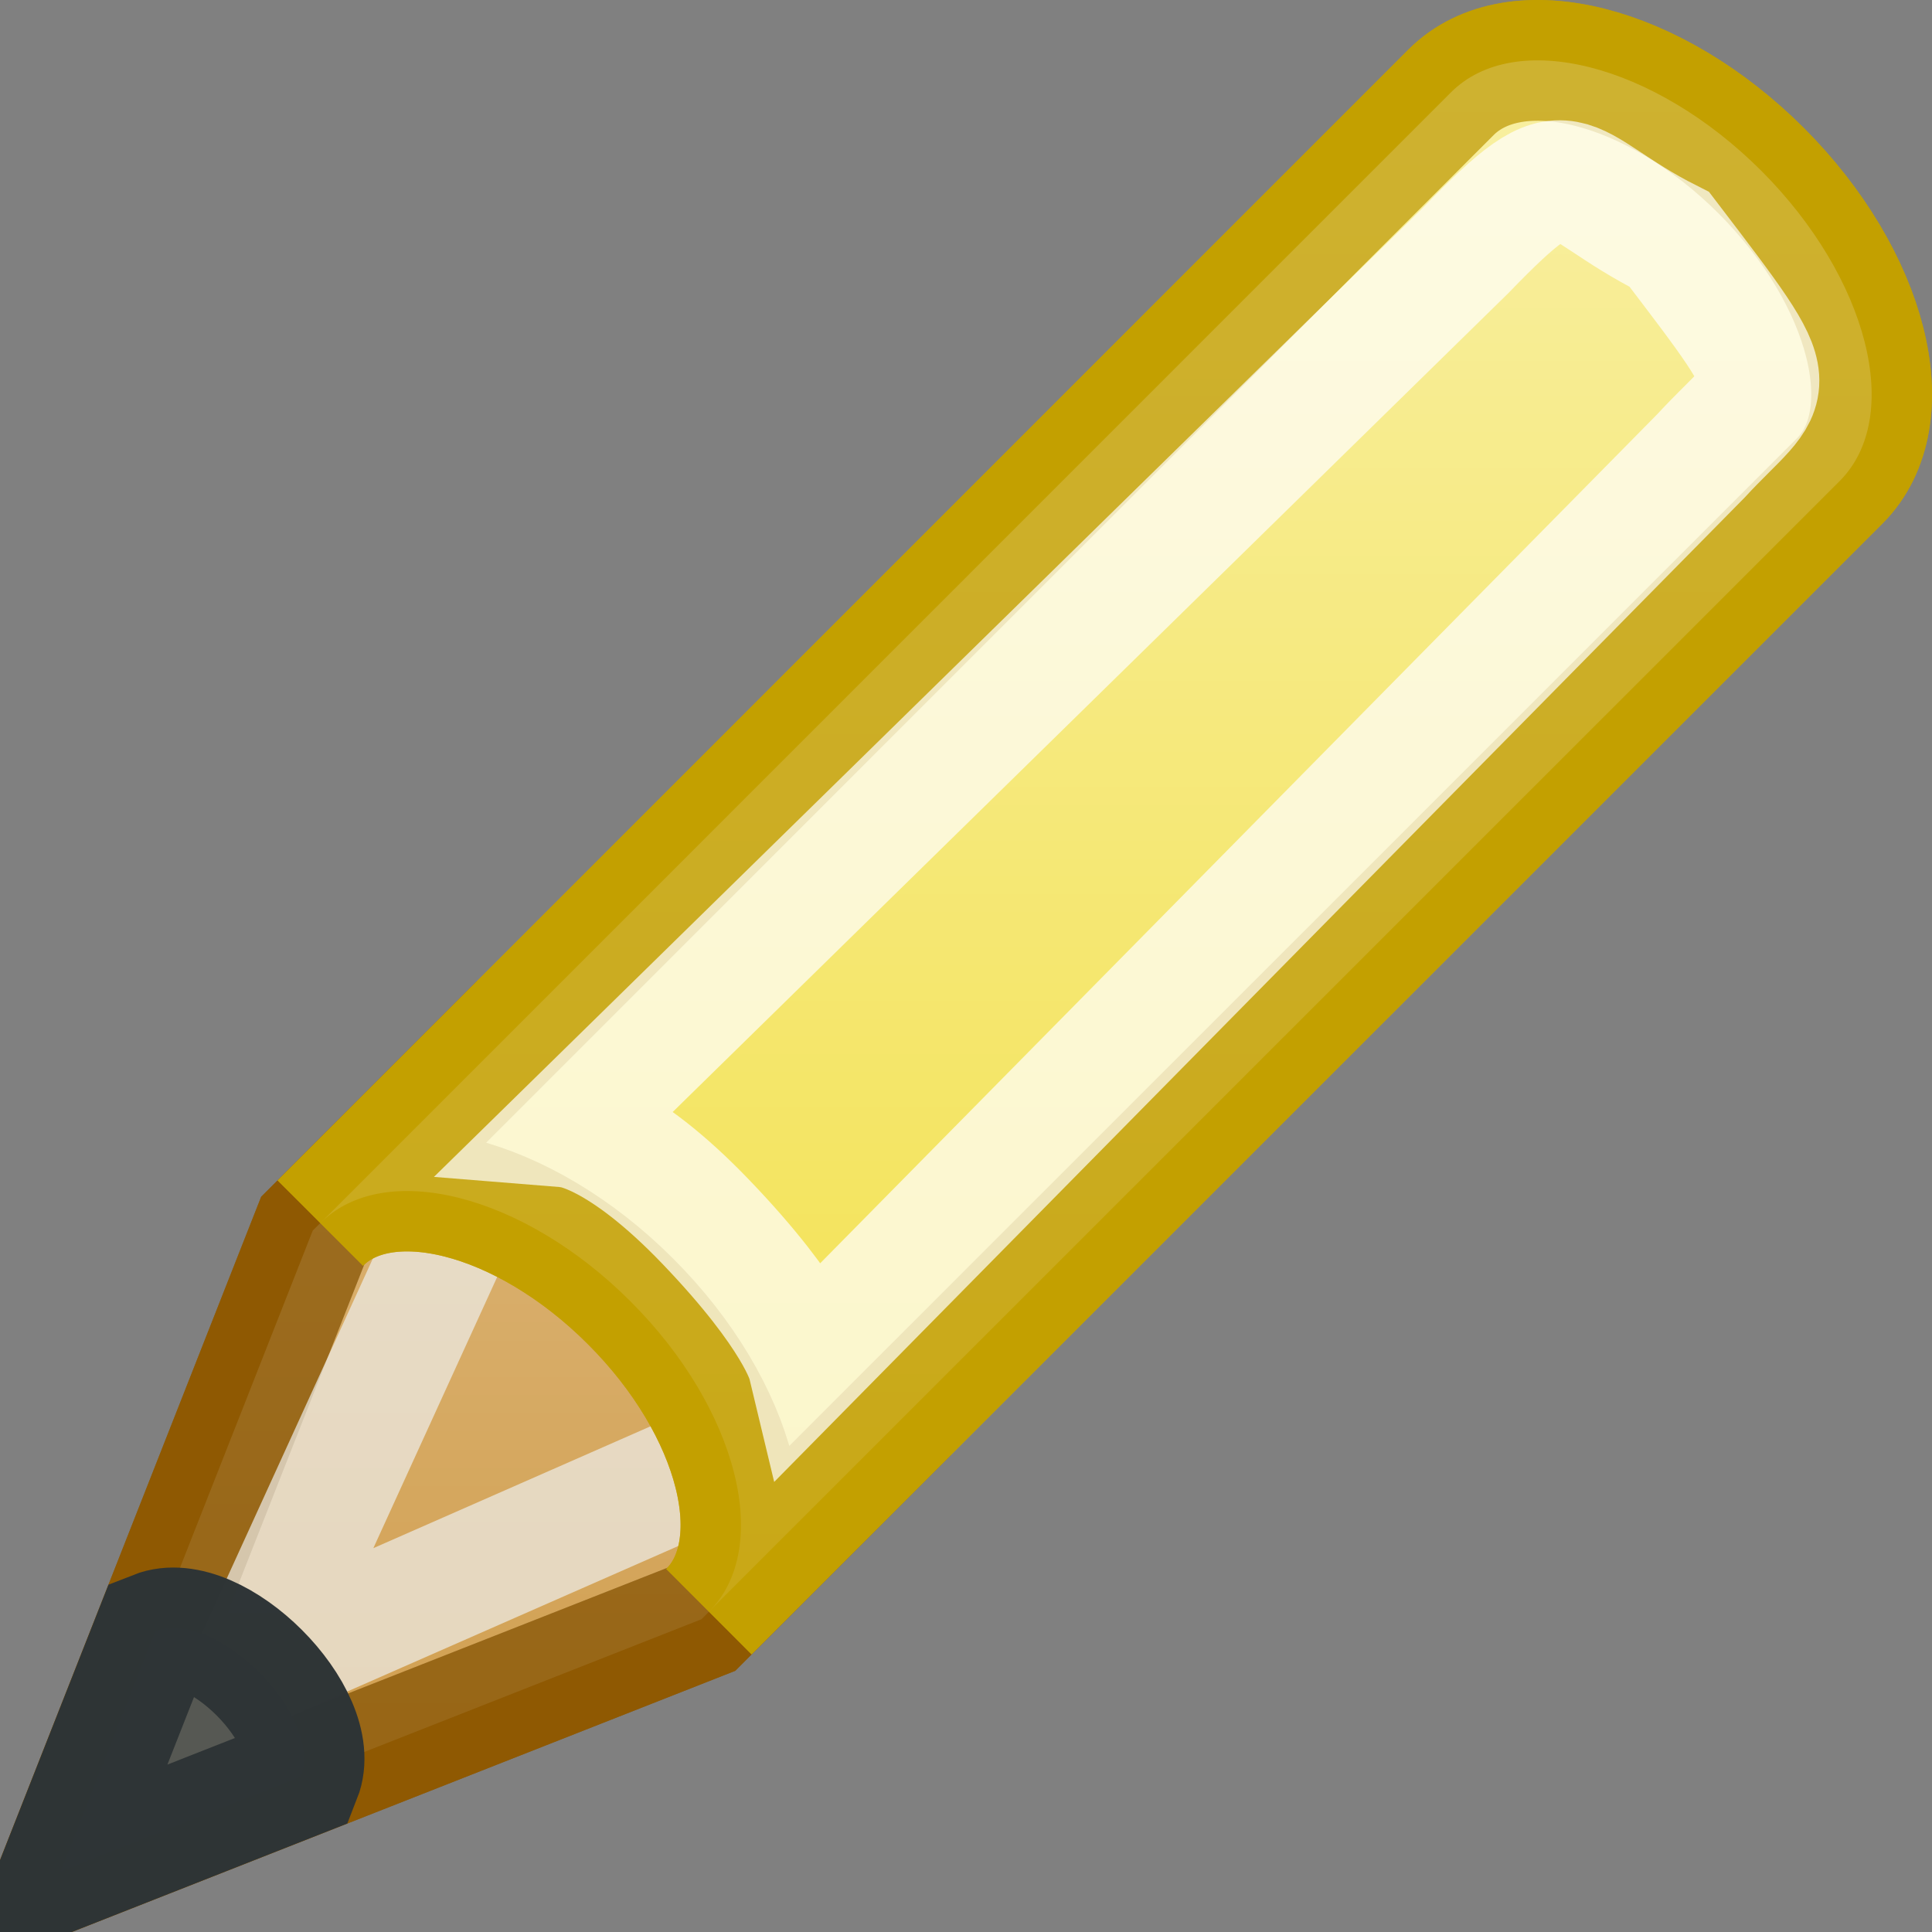 <?xml version="1.0" encoding="UTF-8" standalone="no"?>
<!-- Created with Inkscape (http://www.inkscape.org/) -->
<svg
   xmlns:dc="http://purl.org/dc/elements/1.1/"
   xmlns:cc="http://web.resource.org/cc/"
   xmlns:rdf="http://www.w3.org/1999/02/22-rdf-syntax-ns#"
   xmlns:svg="http://www.w3.org/2000/svg"
   xmlns="http://www.w3.org/2000/svg"
   xmlns:xlink="http://www.w3.org/1999/xlink"
   xmlns:sodipodi="http://sodipodi.sourceforge.net/DTD/sodipodi-0.dtd"
   xmlns:inkscape="http://www.inkscape.org/namespaces/inkscape"
   width="16"
   height="16"
   id="svg5608"
   sodipodi:version="0.32"
   inkscape:version="0.45"
   sodipodi:docbase="/home/lse/public_html/Bambus/System/Icons/scalable/actions"
   sodipodi:docname="extra-small-edit.svg"
   inkscape:output_extension="org.inkscape.output.svg.inkscape"
   version="1.0"
   sodipodi:modified="true">
  <rect width="100%" height="100%" fill="#808080" stroke="none"/>
  <defs
     id="defs5610">
    <linearGradient
       inkscape:collect="always"
       xlink:href="#linearGradient5824"
       id="linearGradient3245"
       gradientUnits="userSpaceOnUse"
       x1="11.857"
       y1="-1.714"
       x2="11.857"
       y2="33.867"
       gradientTransform="translate(-5.286,-1)" />
    <linearGradient
       inkscape:collect="always"
       xlink:href="#linearGradient5834"
       id="linearGradient3250"
       gradientUnits="userSpaceOnUse"
       x1="24.143"
       y1="-1.857"
       x2="24.143"
       y2="34.463"
       gradientTransform="translate(-5.286,-1)" />
    <linearGradient
       inkscape:collect="always"
       id="linearGradient5824">
      <stop
         style="stop-color:#ffffff;stop-opacity:1;"
         offset="0"
         id="stop5826" />
      <stop
         style="stop-color:#ffffff;stop-opacity:0;"
         offset="1"
         id="stop5828" />
    </linearGradient>
    <linearGradient
       inkscape:collect="always"
       xlink:href="#linearGradient5824"
       id="linearGradient5830"
       x1="11.857"
       y1="-1.714"
       x2="11.857"
       y2="33.867"
       gradientUnits="userSpaceOnUse"
       gradientTransform="matrix(-2.032,0,0,2.032,32.362,-1.5749899e-2)" />
    <linearGradient
       inkscape:collect="always"
       id="linearGradient5834">
      <stop
         style="stop-color:#ffffff;stop-opacity:1;"
         offset="0"
         id="stop5836" />
      <stop
         style="stop-color:#ffffff;stop-opacity:0;"
         offset="1"
         id="stop5838" />
    </linearGradient>
    <linearGradient
       inkscape:collect="always"
       xlink:href="#linearGradient5834"
       id="linearGradient5840"
       x1="24.143"
       y1="-1.857"
       x2="24.143"
       y2="34.463"
       gradientUnits="userSpaceOnUse"
       gradientTransform="matrix(-2.032,0,0,2.032,32.362,-1.5749899e-2)" />
    <linearGradient
       inkscape:collect="always"
       id="linearGradient5868">
      <stop
         style="stop-color:#ffffff;stop-opacity:1;"
         offset="0"
         id="stop5870" />
      <stop
         style="stop-color:#ffffff;stop-opacity:0;"
         offset="1"
         id="stop5872" />
    </linearGradient>
    <linearGradient
       inkscape:collect="always"
       id="linearGradient5646">
      <stop
         style="stop-color:#eeeeec;stop-opacity:1;"
         offset="0"
         id="stop5648" />
      <stop
         style="stop-color:#eeeeec;stop-opacity:0;"
         offset="1"
         id="stop5650" />
    </linearGradient>
    <linearGradient
       inkscape:collect="always"
       xlink:href="#linearGradient5646"
       id="linearGradient5652"
       x1="23.286"
       y1="-1.714"
       x2="23.286"
       y2="52.027"
       gradientUnits="userSpaceOnUse"
       gradientTransform="matrix(0.883,0.883,-0.883,0.883,20.346,-6.613)" />
    <linearGradient
       inkscape:collect="always"
       xlink:href="#linearGradient5646"
       id="linearGradient5860"
       gradientUnits="userSpaceOnUse"
       gradientTransform="matrix(0.883,0.883,-0.883,0.883,20.346,-6.613)"
       x1="23.286"
       y1="-1.714"
       x2="23.286"
       y2="52.027" />
    <linearGradient
       inkscape:collect="always"
       xlink:href="#linearGradient5868"
       id="linearGradient5874"
       x1="17.143"
       y1="-0.286"
       x2="17.143"
       y2="35.436"
       gradientUnits="userSpaceOnUse" />
    <linearGradient
       inkscape:collect="always"
       xlink:href="#linearGradient5834"
       id="linearGradient3342"
       gradientUnits="userSpaceOnUse"
       gradientTransform="matrix(0.739,0,0,0.739,-4.291,-0.608)"
       x1="24.143"
       y1="-1.857"
       x2="24.143"
       y2="34.463" />
    <linearGradient
       inkscape:collect="always"
       xlink:href="#linearGradient5824"
       id="linearGradient3344"
       gradientUnits="userSpaceOnUse"
       gradientTransform="matrix(0.739,0,0,0.739,-4.291,-0.608)"
       x1="11.857"
       y1="-1.714"
       x2="11.857"
       y2="33.867" />
  </defs>
  <sodipodi:namedview
     id="base"
     pagecolor="#ffffff"
     bordercolor="#666666"
     borderopacity="1.0"
     inkscape:pageopacity="0.0"
     inkscape:pageshadow="2"
     inkscape:zoom="19.79899"
     inkscape:cx="16.827917"
     inkscape:cy="10.23459"
     inkscape:current-layer="layer1"
     showgrid="true"
     inkscape:grid-bbox="true"
     inkscape:document-units="px"
     inkscape:showpageshadow="false"
     inkscape:window-width="1272"
     inkscape:window-height="945"
     inkscape:window-x="0"
     inkscape:window-y="25"
     width="16px"
     height="16px" />
  <g
     id="layer1"
     inkscape:label="Layer 1"
     inkscape:groupmode="layer">
    <path
       style="color:#000000;fill:#c17d11;fill-opacity:1;fill-rule:nonzero;stroke:#8f5902;stroke-width:1;stroke-linecap:butt;stroke-linejoin:miter;marker:none;marker-start:none;marker-mid:none;marker-end:none;stroke-miterlimit:4;stroke-dasharray:none;stroke-dashoffset:0;stroke-opacity:1;visibility:visible;display:inline;overflow:visible"
       d="M 7.167,12.051 L 3.949,8.833 L 2.59,10.191 L 0.5,15.5 L 5.809,13.41 L 7.167,12.051 z "
       id="rect5624"
       sodipodi:nodetypes="cccccc" />
    <path
       style="opacity:0.7;color:#000000;fill:url(#linearGradient3342);fill-opacity:1;fill-rule:nonzero;stroke:#8f5902;stroke-width:1;stroke-linecap:butt;stroke-linejoin:miter;marker:none;marker-start:none;marker-mid:none;marker-end:none;stroke-miterlimit:4;stroke-dasharray:none;stroke-dashoffset:0;stroke-opacity:1;visibility:visible;display:inline;overflow:visible"
       d="M 7.167,12.051 L 3.949,8.833 L 2.59,10.191 L 0.5,15.5 L 5.809,13.41 L 7.167,12.051 z "
       id="path5832"
       sodipodi:nodetypes="cccccc" />
    <path
       style="opacity:0.7;color:#000000;fill:none;fill-opacity:1;fill-rule:nonzero;stroke:#eeeeec;stroke-width:1;stroke-linecap:butt;stroke-linejoin:miter;marker:none;marker-start:none;marker-mid:none;marker-end:none;stroke-miterlimit:4;stroke-dasharray:none;stroke-dashoffset:0;stroke-opacity:1;visibility:visible;display:inline;overflow:visible"
       d="M 3.973,9.688 L 2.092,13.807 L 6.125,12.034"
       id="path3253"
       sodipodi:nodetypes="ccc" />
    <path
       style="color:#000000;fill:#edd400;fill-opacity:1;fill-rule:nonzero;stroke:#c4a000;stroke-width:1;stroke-linecap:butt;stroke-linejoin:miter;marker:none;marker-start:none;marker-mid:none;marker-end:none;stroke-miterlimit:4;stroke-dasharray:none;stroke-dashoffset:0;stroke-opacity:1;visibility:visible;display:inline;overflow:visible"
       d="M 14.586,1.414 C 15.474,2.303 15.766,3.453 15.235,3.984 L 5.871,13.347 C 6.402,12.817 6.111,11.666 5.222,10.778 C 4.334,9.889 3.183,9.598 2.653,10.129 C 2.653,10.129 12.016,0.765 12.016,0.765 C 12.547,0.234 13.697,0.526 14.586,1.414 z "
       id="rect5616" />
    <path
       style="opacity:0.99;color:#000000;fill:#555753;fill-opacity:1;fill-rule:nonzero;stroke:#2e3436;stroke-width:1;stroke-linecap:butt;stroke-linejoin:miter;marker:none;marker-start:none;marker-mid:none;marker-end:none;stroke-miterlimit:4;stroke-dasharray:none;stroke-dashoffset:0;stroke-opacity:1;visibility:visible;display:inline;overflow:visible"
       d="M 1.284,13.509 C 1.284,13.509 0.5,15.5 0.5,15.5 C 0.5,15.5 2.491,14.716 2.491,14.716 C 2.687,14.219 1.781,13.313 1.284,13.509 z "
       id="path5627"
       sodipodi:nodetypes="cccc" />
    <path
       style="opacity:0.7;color:#000000;fill:url(#linearGradient3344);fill-opacity:1;fill-rule:nonzero;stroke:#c4a000;stroke-width:1;stroke-linecap:butt;stroke-linejoin:miter;marker:none;marker-start:none;marker-mid:none;marker-end:none;stroke-miterlimit:4;stroke-dasharray:none;stroke-dashoffset:0;stroke-opacity:1;visibility:visible;display:inline;overflow:visible"
       d="M 14.586,1.414 C 15.474,2.303 15.766,3.453 15.235,3.984 L 5.871,13.347 C 6.402,12.817 6.111,11.666 5.222,10.778 C 4.334,9.889 3.183,9.598 2.653,10.129 C 2.653,10.129 12.016,0.765 12.016,0.765 C 12.547,0.234 13.697,0.526 14.586,1.414 z "
       id="path5822" />
    <path
       style="opacity:0.7;color:#000000;fill:none;fill-opacity:1;fill-rule:nonzero;stroke:#ffffff;stroke-width:1;stroke-linecap:butt;stroke-linejoin:miter;marker:none;marker-start:none;marker-mid:none;marker-end:none;stroke-miterlimit:4;stroke-dasharray:none;stroke-dashoffset:0;stroke-opacity:1;visibility:visible;display:inline;overflow:visible"
       d="M 13.825,1.983 C 14.845,3.32 14.695,3.115 14.085,3.777 L 6.687,11.281 C 6.687,11.281 6.596,10.903 5.851,10.125 C 5.132,9.373 4.724,9.339 4.724,9.339 C 4.724,9.339 12.137,2.075 12.137,2.075 C 13.043,1.138 12.894,1.513 13.825,1.983 z "
       id="path3238"
       sodipodi:nodetypes="ccczscc" />
  </g>
</svg>
